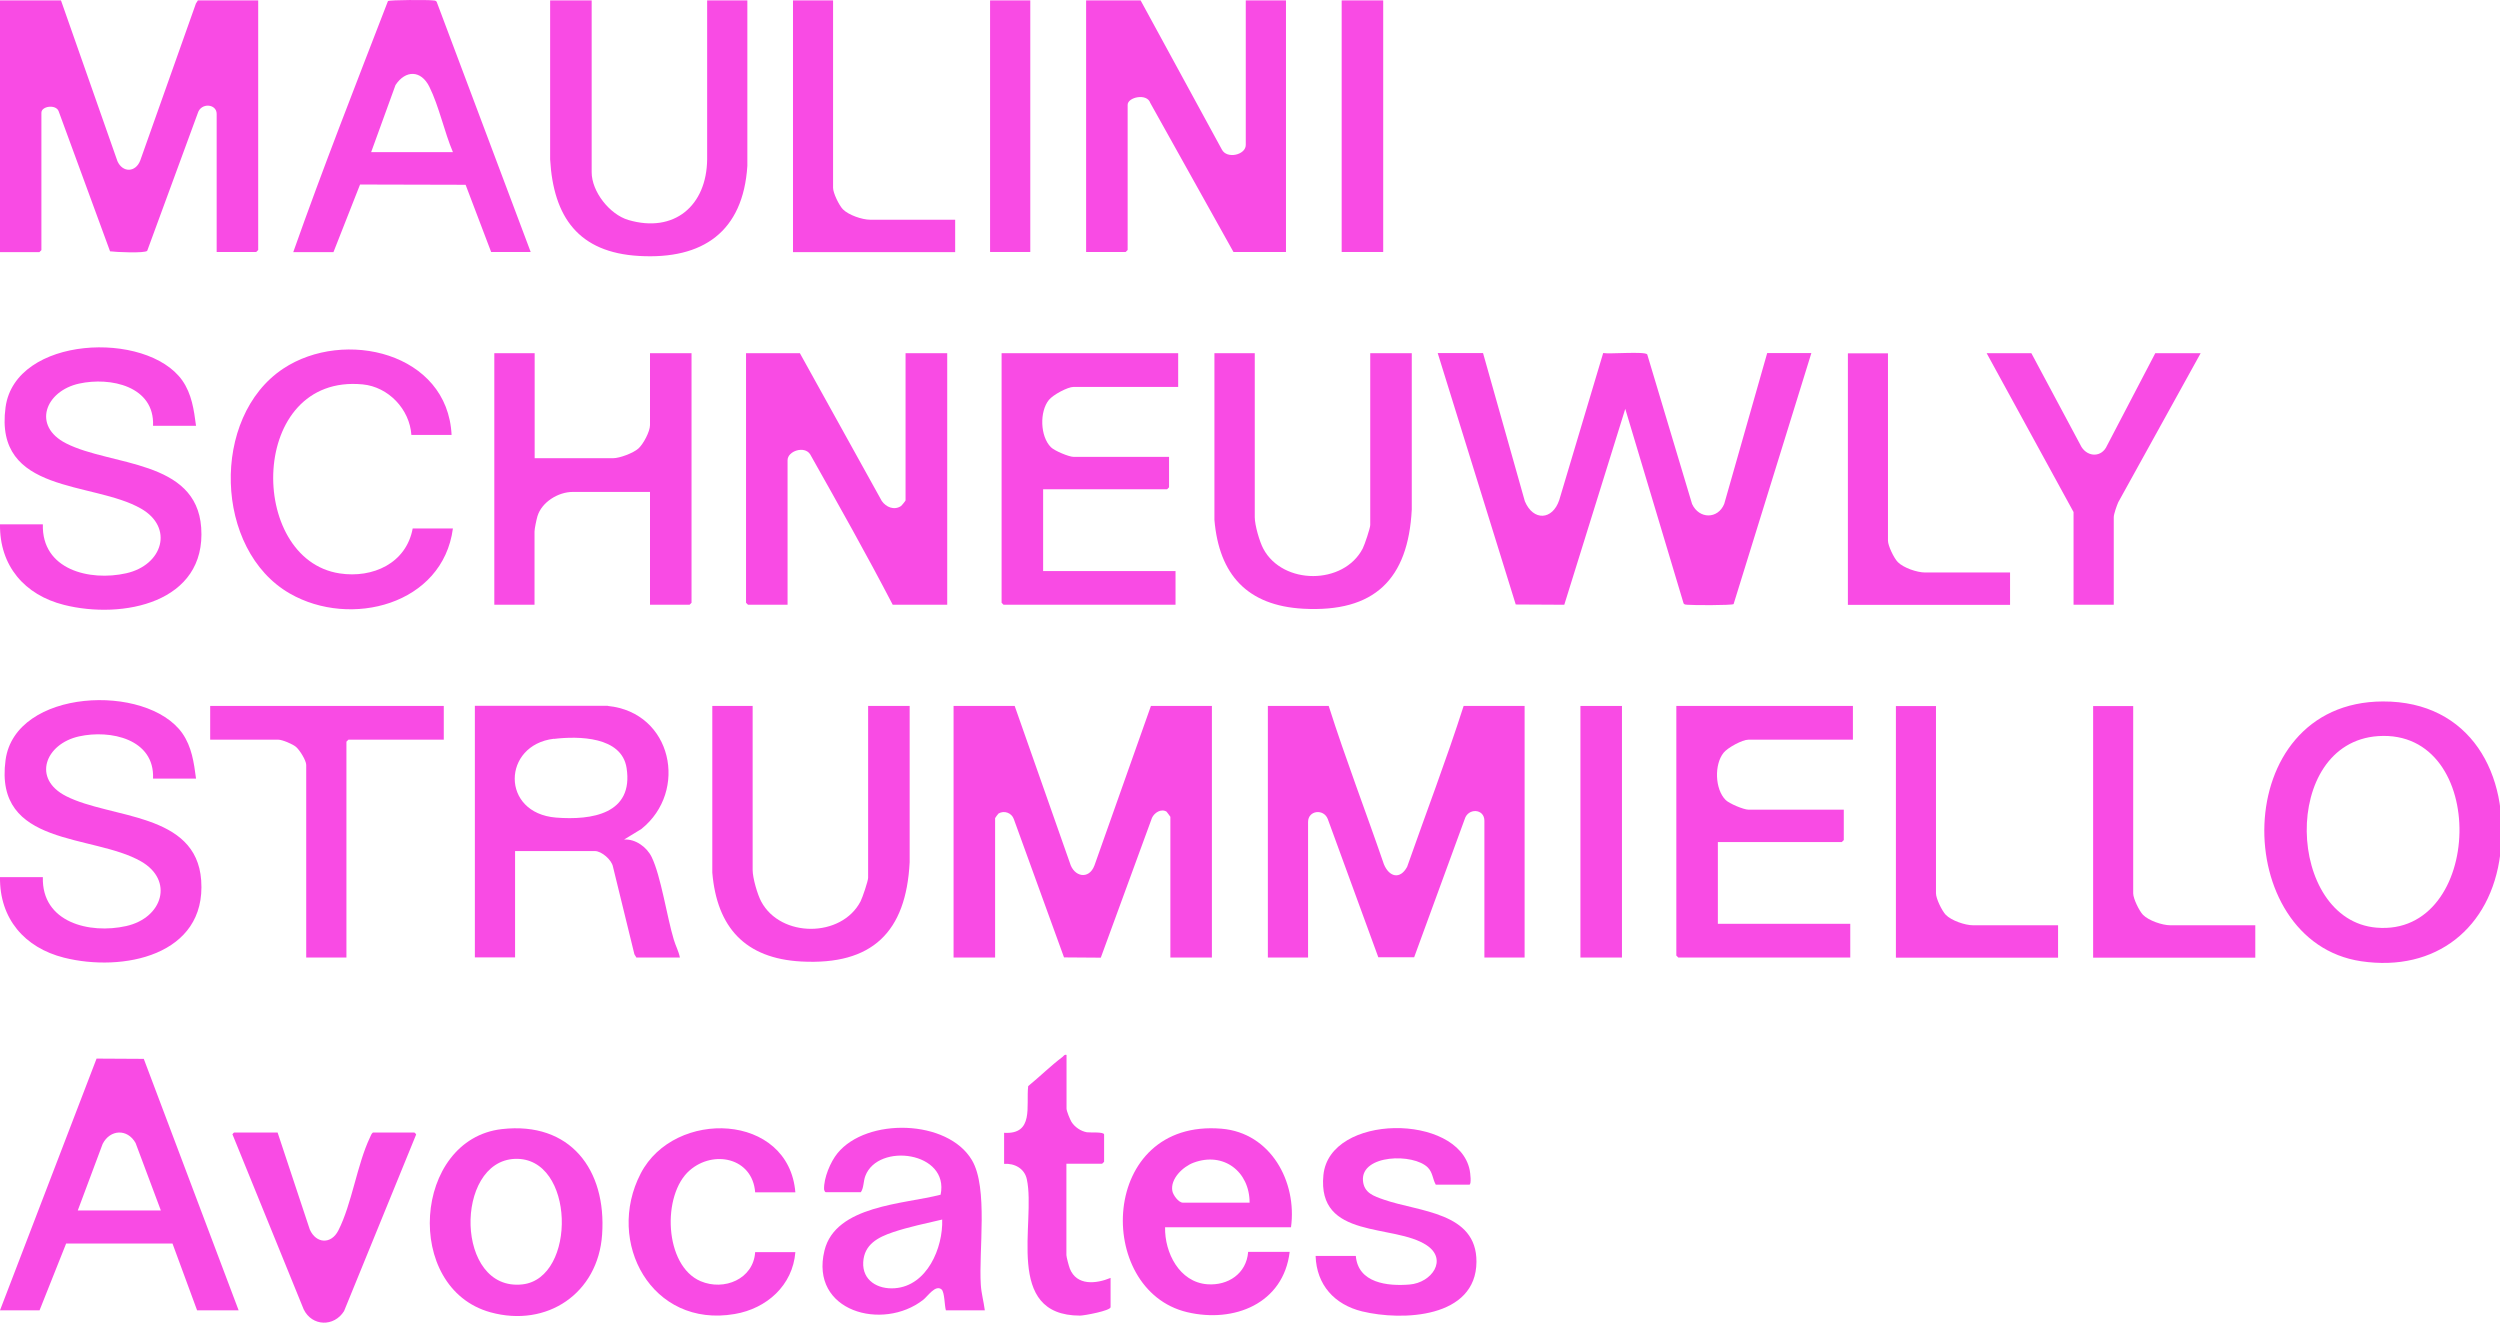 <?xml version="1.0" encoding="UTF-8"?>
<svg id="Header" xmlns="http://www.w3.org/2000/svg" viewBox="0 0 189 100">
  <defs>
    <style>
      .cls-1 {
        fill: #f94be4;
      }
    </style>
  </defs>
  <g>
    <path class="cls-1" d="M4.61.03l4.27,12.16c.4.88,1.37.85,1.72-.05L14.81.27l.15-.24h4.56v18.87s-.14.15-.15.15h-2.99v-10.44c0-.77-1.19-.87-1.43-.05l-3.82,10.4c-.16.2-2.41.1-2.81.04l-3.89-10.6c-.21-.53-1.3-.38-1.3.12v10.39s-.14.15-.15.15H0V.03h4.61Z"/>
    <path class="cls-1" d="M86.23.03l6.14,11.27c.38.75,1.81.41,1.81-.34V.03h3.04v19.02h-3.97l-6.29-11.27c-.25-.76-1.71-.43-1.71.14v10.98s-.14.15-.15.15h-2.99V.03h4.12Z"/>
    <path class="cls-1" d="M40.12,19.05h-2.99l-1.93-5.08-7.98-.02-2.01,5.11h-3.04C24.42,12.69,26.9,6.38,29.33.08c.15-.09,3.03-.1,3.39-.05.11.01.22,0,.29.1l7.11,18.92ZM34.24,11.5c-.65-1.53-1.05-3.47-1.78-4.94-.63-1.27-1.8-1.28-2.56-.13l-1.84,5.07h6.18Z"/>
    <path class="cls-1" d="M44.73.03v12.99c0,1.47,1.36,3.19,2.77,3.61,3.47,1.02,5.93-1.08,5.96-4.59V.03h3.04v12.51c-.32,4.98-3.36,7.09-8.19,6.81-4.57-.26-6.47-2.93-6.72-7.3V.03h3.14Z"/>
    <path class="cls-1" d="M62.98.03v14.17c0,.39.45,1.32.74,1.62.43.44,1.46.79,2.06.79h6.43v2.45h-12.26V.03h3.04Z"/>
    <rect class="cls-1" x="101.43" y=".03" width="3.14" height="19.02"/>
    <rect class="cls-1" x="74.85" y=".03" width="3.04" height="19.02"/>
  </g>
  <g>
    <path class="cls-1" d="M112.12,26.7l3.16,11.2c.64,1.51,2.09,1.43,2.6-.1l3.32-11.11c.5.09,3.13-.14,3.33.1l3.39,11.31c.53,1.15,1.95,1.16,2.43,0l3.25-11.41h3.34l-5.88,18.98c-.15.1-3.13.09-3.49.05-.11-.01-.22,0-.29-.1l-4.41-14.71-4.61,14.81-3.67-.02-5.9-19.01h3.43Z"/>
    <path class="cls-1" d="M68.47,26.7h3.14v19.02h-4.12c-1.99-3.83-4.12-7.6-6.24-11.37-.43-.68-1.71-.25-1.71.44v10.93h-2.99s-.15-.14-.15-.15v-18.87h4.07l6.19,11.17c.32.47.94.73,1.45.39.06-.04.35-.4.35-.43v-11.13Z"/>
    <path class="cls-1" d="M14.81,32.19h-3.24c.13-3-3.23-3.71-5.59-3.19-2.55.56-3.58,3.2-.98,4.52,3.38,1.72,9.84,1.21,10.21,6.36.41,5.71-5.96,6.96-10.37,5.85C1.86,44.98-.04,42.78,0,39.64h3.24c-.1,3.43,3.53,4.32,6.3,3.7s3.62-3.46,1.12-4.89c-3.64-2.09-11.13-1.07-10.24-7.66.73-5.41,10.67-5.83,13.36-2.03.72,1.03.88,2.22,1.04,3.43Z"/>
    <path class="cls-1" d="M40.42,26.7v7.94h5.93c.5,0,1.53-.39,1.91-.73s.88-1.29.88-1.77v-5.44h3.14v18.87s-.14.15-.15.15h-2.99v-8.53h-5.84c-1.1,0-2.35.77-2.67,1.84-.07.23-.22.95-.22,1.15v5.54h-3.04v-19.02h3.04Z"/>
    <path class="cls-1" d="M89.07,26.7v2.55h-7.9c-.46,0-1.56.6-1.87.98-.72.88-.67,2.76.15,3.58.27.27,1.36.73,1.72.73h7.21v2.3s-.14.15-.15.15h-9.37v6.18h10.01v2.55h-13s-.15-.14-.15-.15v-18.87h13.34Z"/>
    <path class="cls-1" d="M94.86,26.7v12.4c0,.6.36,1.85.65,2.39,1.47,2.75,6.07,2.75,7.51-.02.14-.27.57-1.54.57-1.78v-12.99h3.14v11.82c-.27,5.27-2.82,7.79-8.2,7.5-4.22-.23-6.37-2.56-6.72-6.72v-12.6h3.04Z"/>
    <path class="cls-1" d="M34.14,32.88h-3.04c-.13-1.94-1.73-3.63-3.68-3.82-8.65-.83-8.76,13.23-1.74,14.29,2.5.38,5.03-.76,5.52-3.4h3.04c-.76,5.77-7.74,7.56-12.33,4.92-5.73-3.29-6-13.35-.5-17,4.61-3.06,12.44-1.22,12.73,5.02Z"/>
    <path class="cls-1" d="M162.94,26.7h3.43l-6.23,11.27c-.11.25-.34.89-.34,1.13v6.62h-3.04v-7.01l-6.57-12.01h3.38l3.79,7.09c.5.79,1.54.79,1.93-.1l3.65-6.99Z"/>
    <path class="cls-1" d="M142.73,26.7v14.17c0,.39.45,1.32.74,1.62.43.44,1.46.79,2.06.79h6.43v2.45h-12.26v-19.02h3.04Z"/>
  </g>
  <g>
    <path class="cls-1" d="M76.71,53.37l4.17,11.86c.3,1.06,1.44,1.31,1.86.2l4.27-12.06h4.61v19.02h-3.14v-10.64s-.27-.38-.29-.39c-.41-.25-.92.08-1.1.47l-3.87,10.57-2.78-.02-3.8-10.47c-.17-.46-.72-.66-1.15-.41-.02.01-.26.33-.26.35v10.54h-3.14v-19.02h4.61Z"/>
    <path class="cls-1" d="M100.45,53.37c1.28,4.02,2.8,7.97,4.17,11.96.39.96,1.22,1.2,1.76.2,1.42-4.05,2.96-8.07,4.27-12.16h4.61v19.02h-3.04v-10.34c0-.93-1.24-.98-1.49-.12l-3.82,10.44h-2.71l-3.82-10.45c-.31-.8-1.49-.66-1.49.22v10.25h-3.04v-19.02h4.61Z"/>
    <path class="cls-1" d="M45.96,53.37c4.87.49,6.09,6.45,2.53,9.3l-1.31.8c.85-.06,1.71.56,2.08,1.31.71,1.45,1.16,4.54,1.68,6.26.14.47.37.88.46,1.35h-3.29l-.15-.25-1.62-6.62c-.1-.52-.86-1.18-1.37-1.18h-6.03v8.04h-3.04v-19.02h10.05ZM41.87,55.85c-3.9.47-4.04,5.62.17,5.96,2.69.21,5.87-.27,5.33-3.75-.37-2.39-3.63-2.42-5.49-2.2Z"/>
    <path class="cls-1" d="M180.15,53.03c6.6-.02,9.62,5.5,8.87,11.55-.7,5.58-4.87,8.93-10.52,8.09-9.95-1.48-10.09-19.6,1.65-19.64ZM179.79,55.65c-7.41.5-6.95,13.9-.13,14.48,8.13.7,8.56-15.04.13-14.48Z"/>
    <path class="cls-1" d="M14.81,58.86h-3.24c.13-3-3.23-3.71-5.59-3.19-2.55.56-3.58,3.2-.98,4.52,3.38,1.72,9.84,1.21,10.21,6.36.41,5.71-5.96,6.96-10.37,5.85C1.86,71.65-.04,69.45,0,66.31h3.24c-.1,3.43,3.53,4.32,6.3,3.7s3.62-3.46,1.12-4.89c-3.64-2.09-11.13-1.07-10.24-7.66.73-5.41,10.67-5.83,13.36-2.03.72,1.03.88,2.22,1.04,3.43Z"/>
    <path class="cls-1" d="M140.08,53.37v2.55h-7.9c-.46,0-1.56.6-1.87.98-.72.88-.67,2.76.15,3.58.27.27,1.36.73,1.72.73h7.21v2.3s-.14.15-.15.15h-9.37v6.18h10.01v2.55h-13s-.15-.14-.15-.15v-18.87h13.34Z"/>
    <path class="cls-1" d="M56.9,53.37v12.4c0,.6.36,1.85.65,2.39,1.47,2.75,6.07,2.75,7.51-.02.14-.27.57-1.54.57-1.78v-12.99h3.14v11.82c-.27,5.27-2.82,7.79-8.2,7.5-4.22-.23-6.37-2.56-6.72-6.72v-12.6h3.04Z"/>
    <path class="cls-1" d="M33.55,53.37v2.55h-7.21s-.15.14-.15.15v16.32h-3.04v-14.56c0-.34-.5-1.14-.78-1.37-.25-.21-1.03-.54-1.33-.54h-5.15v-2.55h17.66Z"/>
    <path class="cls-1" d="M146.36,53.37v14.17c0,.39.45,1.32.74,1.62.43.44,1.46.79,2.06.79h6.43v2.45h-12.26v-19.02h3.04Z"/>
    <path class="cls-1" d="M161.27,53.37v14.17c0,.39.45,1.32.74,1.62.43.44,1.46.79,2.06.79h6.43v2.45h-12.26v-19.02h3.04Z"/>
    <rect class="cls-1" x="119.48" y="53.37" width="3.14" height="19.02"/>
  </g>
  <g>
    <path class="cls-1" d="M0,99.06l7.3-19.03,3.57.02,7.17,19.01h-3.14l-1.86-5.05H5s-2.01,5.05-2.01,5.05H0ZM12.16,91.51l-1.91-5.1c-.62-1.1-1.93-1.03-2.49.07l-1.88,5.03h6.28Z"/>
    <path class="cls-1" d="M97.6,92.78h-9.52c-.04,1.92,1.08,4.15,3.19,4.31,1.57.12,2.97-.81,3.09-2.45h3.14c-.47,3.91-4.2,5.4-7.75,4.56-7.04-1.67-6.66-14.65,2.6-13.87,3.72.31,5.72,4.01,5.25,7.45ZM94.47,90.92c0-2.35-1.97-3.87-4.24-3.02-.8.3-1.77,1.22-1.6,2.14.06.32.48.88.79.88h5.05Z"/>
    <path class="cls-1" d="M74.45,99.06h-2.94c-.11-.35-.09-1.37-.33-1.58-.46-.39-1.06.54-1.39.79-3.05,2.38-8.59.89-7.46-3.73.84-3.42,6.01-3.5,8.78-4.22.68-3.26-4.73-3.96-5.69-1.42-.16.42-.11.9-.34,1.23h-2.65c-.06,0-.12-.13-.13-.22-.03-.85.48-2.07,1.01-2.72,2.21-2.72,8.34-2.58,10.17.52,1.24,2.1.5,6.86.67,9.43.04.64.22,1.27.3,1.91ZM71.22,92.2c-1.2.28-2.54.56-3.7.95s-2.18.93-2.26,2.26c-.08,1.4,1.11,2.08,2.39,1.98,2.44-.18,3.65-3.05,3.58-5.2Z"/>
    <path class="cls-1" d="M37.94,85.36c5.18-.59,7.92,3.08,7.58,7.97-.3,4.44-4.16,7.06-8.44,5.88-6.62-1.83-5.85-13.08.86-13.85ZM38.93,87.61c-4.6.18-4.53,10.05.56,9.49,4.13-.45,4-9.66-.56-9.49Z"/>
    <path class="cls-1" d="M108.54,89.55c-.23-.4-.22-.9-.59-1.28-1.08-1.1-5.07-1-4.91.99.08.94.83,1.17,1.6,1.44,2.64.92,7,.93,6.98,4.69-.02,4.27-5.61,4.49-8.65,3.75-2.08-.51-3.44-2-3.51-4.19h3.04c.17,2.05,2.4,2.3,4.07,2.16s2.9-1.88,1.3-2.96c-2.49-1.67-8.31-.4-7.82-5.32.47-4.66,10.19-4.67,11.06-.37.04.18.15,1.1-.03,1.1h-2.55Z"/>
    <path class="cls-1" d="M60.13,90.14h-3.04c-.2-2.62-3.15-3.23-4.95-1.66-2.12,1.84-1.93,7.21.83,8.38,1.77.75,3.99-.16,4.12-2.2h3.04c-.2,2.52-2.17,4.27-4.59,4.68-6.27,1.08-9.8-5.44-7.1-10.63,2.55-4.91,11.2-4.6,11.69,1.44Z"/>
    <path class="cls-1" d="M20.99,85.63l2.43,7.32c.48,1.08,1.62,1.14,2.16.07,1.02-2,1.42-5,2.39-7.03.06-.13.1-.27.22-.37h3.14s.19.14.11.2l-5.43,13.3c-.76,1.21-2.42,1.16-3.05-.13l-5.36-13.17c-.09-.06.09-.2.1-.2h3.29Z"/>
    <path class="cls-1" d="M80.63,79.74v4.07c0,.19.26.81.37,1,.25.4.71.71,1.17.79.25.04,1.3-.05,1.3.17v2.06s-.14.15-.15.15h-2.7v6.91c0,.13.19.85.26,1.02.52,1.31,1.99,1.15,3.08.7v2.21c0,.27-2,.64-2.31.64-5.79,0-3.32-7.04-4.02-10.3-.17-.82-.93-1.23-1.72-1.17v-2.35c2.28.14,1.65-2.02,1.82-3.53.86-.7,1.71-1.54,2.6-2.21.1-.07.12-.19.29-.15Z"/>
  </g>
</svg>